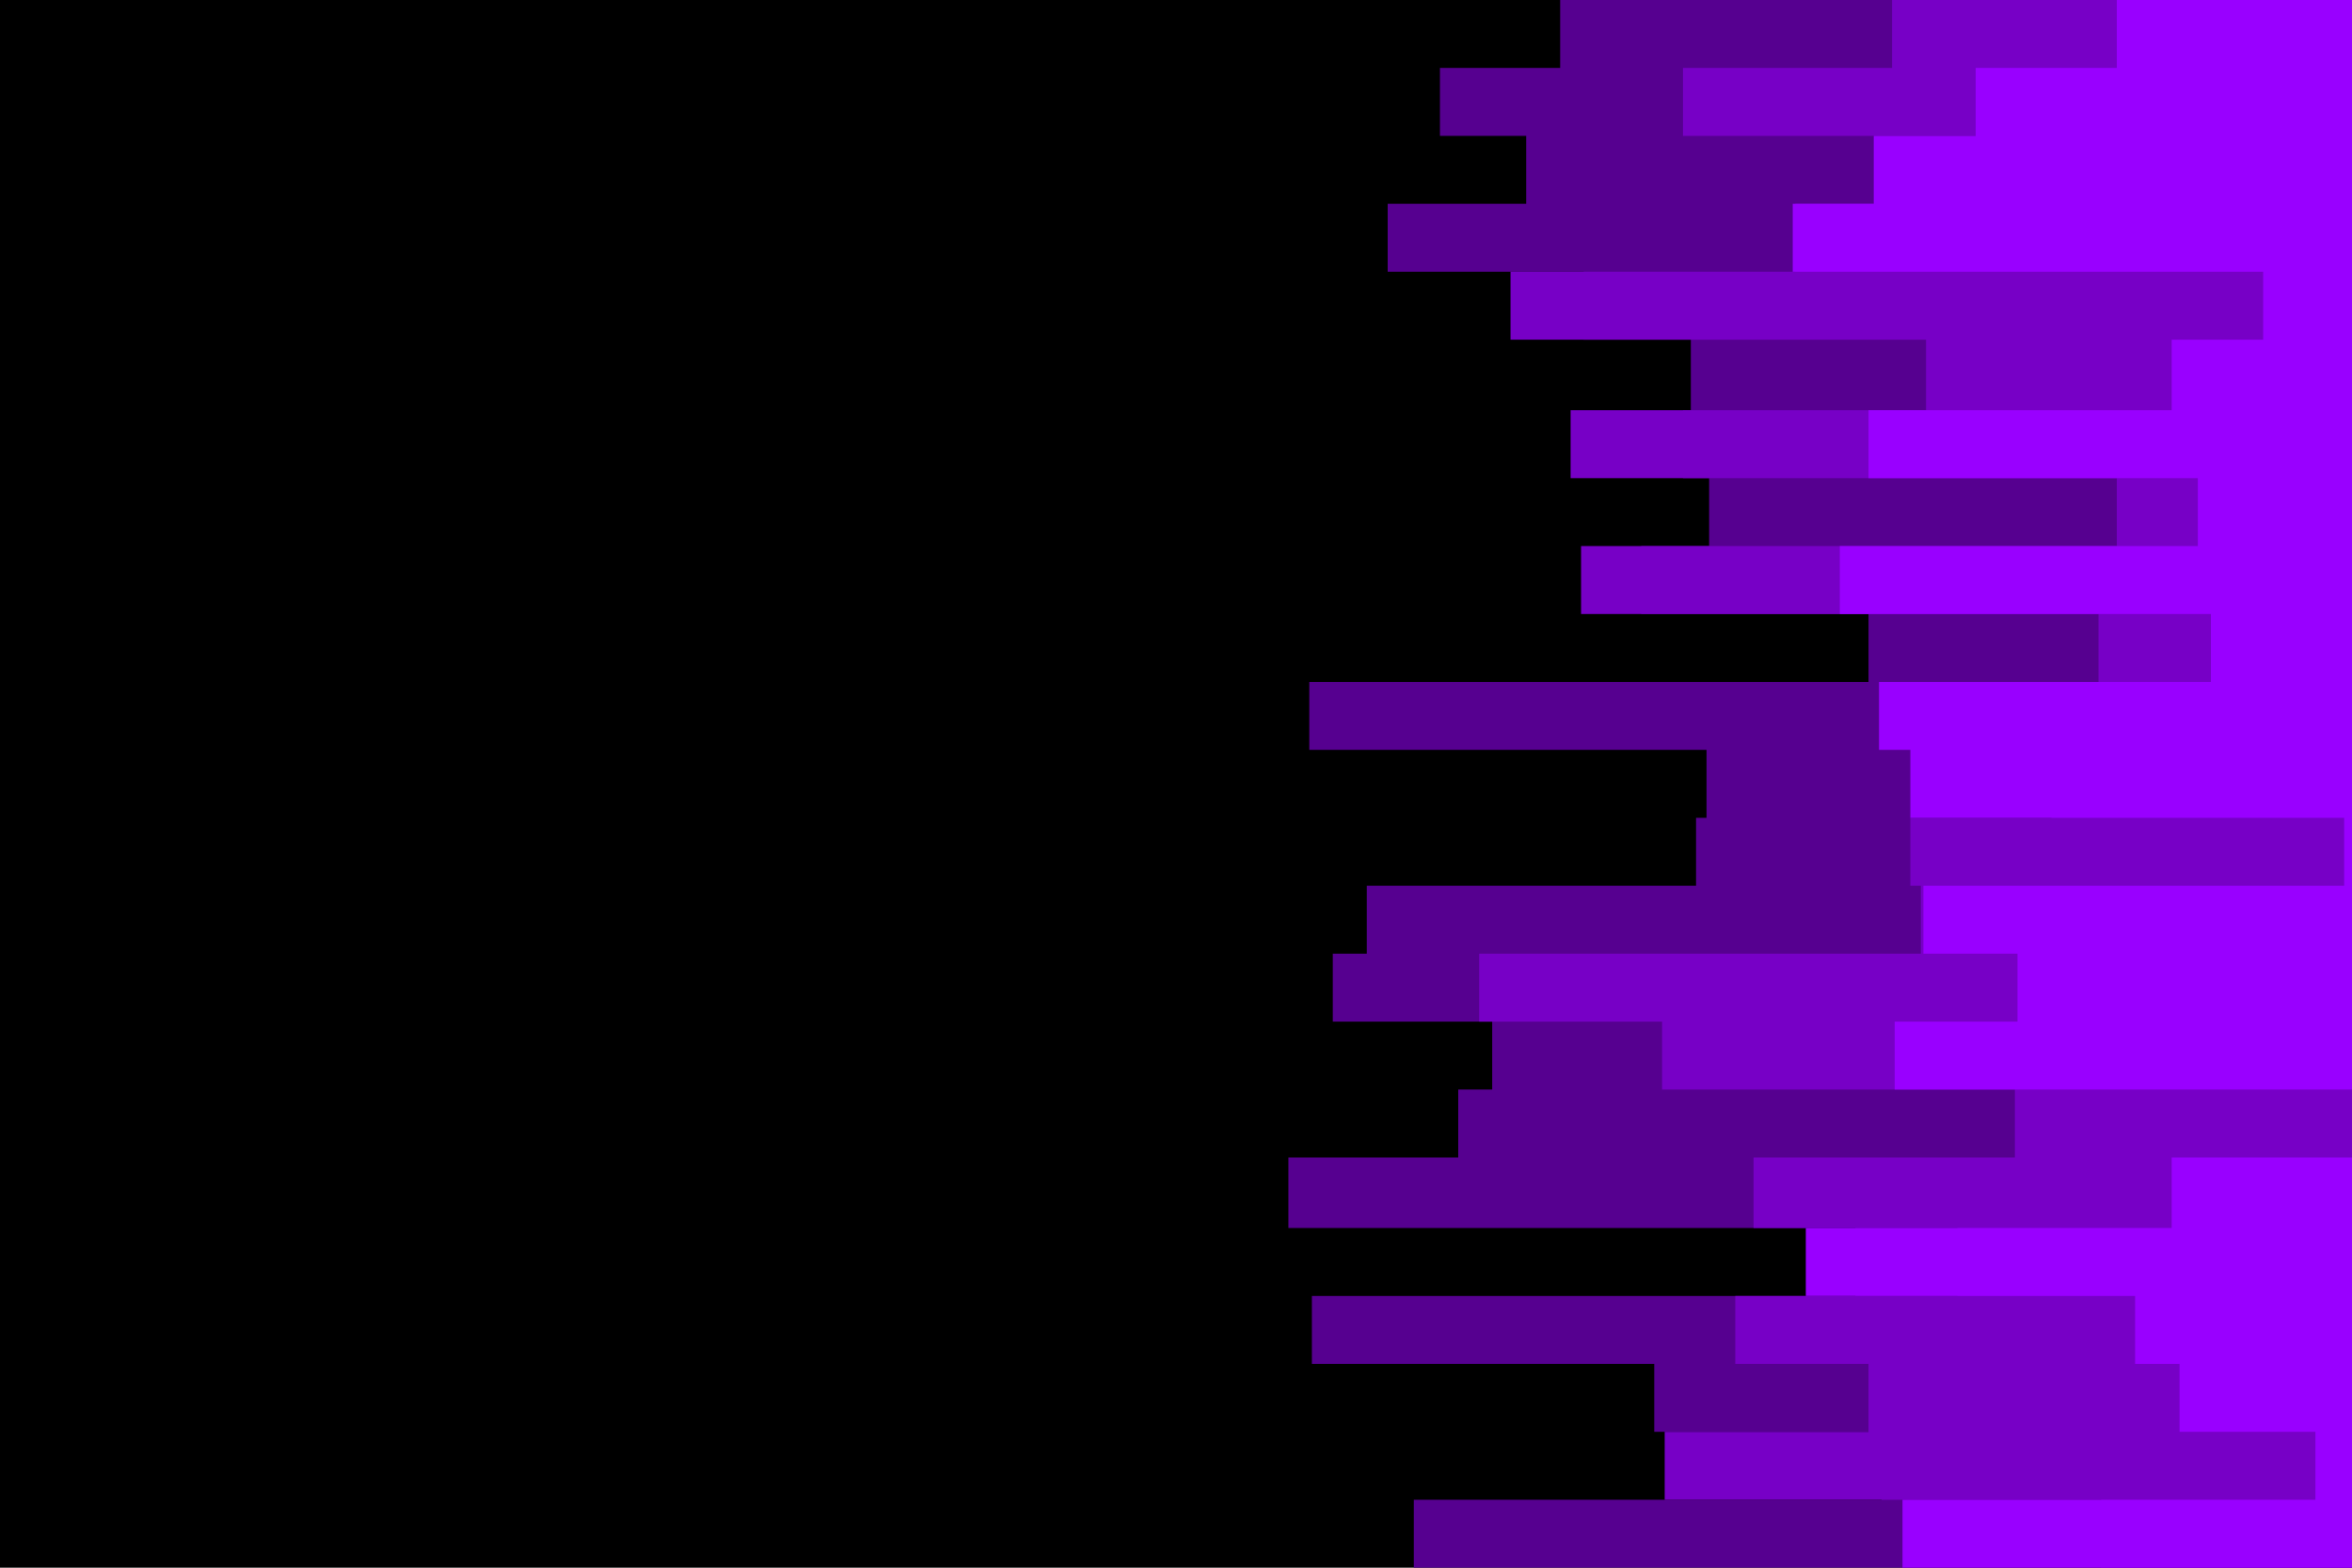<svg id="visual" viewBox="0 0 900 600" width="900" height="600" xmlns="http://www.w3.org/2000/svg" xmlns:xlink="http://www.w3.org/1999/xlink" version="1.1"><rect x="0" y="0" width="900" height="600" fill="#000000"></rect><path d="M512 600L541 600L541 574L720 574L720 548L633 548L633 522L502 522L502 496L710 496L710 470L493 470L493 443L558 443L558 417L571 417L571 391L510 391L510 365L523 365L523 339L649 339L649 313L653 313L653 287L501 287L501 261L715 261L715 235L628 235L628 209L654 209L654 183L644 183L644 157L647 157L647 130L606 130L606 104L531 104L531 78L584 78L584 52L551 52L551 26L597 26L597 0L900 0L900 26L900 26L900 52L900 52L900 78L900 78L900 104L900 104L900 130L900 130L900 157L900 157L900 183L900 183L900 209L900 209L900 235L900 235L900 261L900 261L900 287L900 287L900 313L900 313L900 339L900 339L900 365L900 365L900 391L900 391L900 417L900 417L900 443L900 443L900 470L900 470L900 496L900 496L900 522L900 522L900 548L900 548L900 574L900 574L900 600L900 600Z" fill="#560090"></path><path d="M602 600L804 600L804 574L637 574L637 548L715 548L715 522L664 522L664 496L749 496L749 470L671 470L671 443L771 443L771 417L636 417L636 391L566 391L566 365L735 365L735 339L731 339L731 313L785 313L785 287L777 287L777 261L803 261L803 235L605 235L605 209L810 209L810 183L601 183L601 157L737 157L737 130L578 130L578 104L687 104L687 78L776 78L776 52L644 52L644 26L724 26L724 0L900 0L900 26L900 26L900 52L900 52L900 78L900 78L900 104L900 104L900 130L900 130L900 157L900 157L900 183L900 183L900 209L900 209L900 235L900 235L900 261L900 261L900 287L900 287L900 313L900 313L900 339L900 339L900 365L900 365L900 391L900 391L900 417L900 417L900 443L900 443L900 470L900 470L900 496L900 496L900 522L900 522L900 548L900 548L900 574L900 574L900 600L900 600Z" fill="#7700c6"></path><path d="M790 600L728 600L728 574L886 574L886 548L834 548L834 522L817 522L817 496L691 496L691 470L831 470L831 443L900 443L900 417L725 417L725 391L772 391L772 365L736 365L736 339L897 339L897 313L731 313L731 287L719 287L719 261L846 261L846 235L704 235L704 209L841 209L841 183L715 183L715 157L831 157L831 130L866 130L866 104L686 104L686 78L717 78L717 52L756 52L756 26L810 26L810 0L900 0L900 26L900 26L900 52L900 52L900 78L900 78L900 104L900 104L900 130L900 130L900 157L900 157L900 183L900 183L900 209L900 209L900 235L900 235L900 261L900 261L900 287L900 287L900 313L900 313L900 339L900 339L900 365L900 365L900 391L900 391L900 417L900 417L900 443L900 443L900 470L900 470L900 496L900 496L900 522L900 522L900 548L900 548L900 574L900 574L900 600L900 600Z" fill="#9900ff"></path></svg>